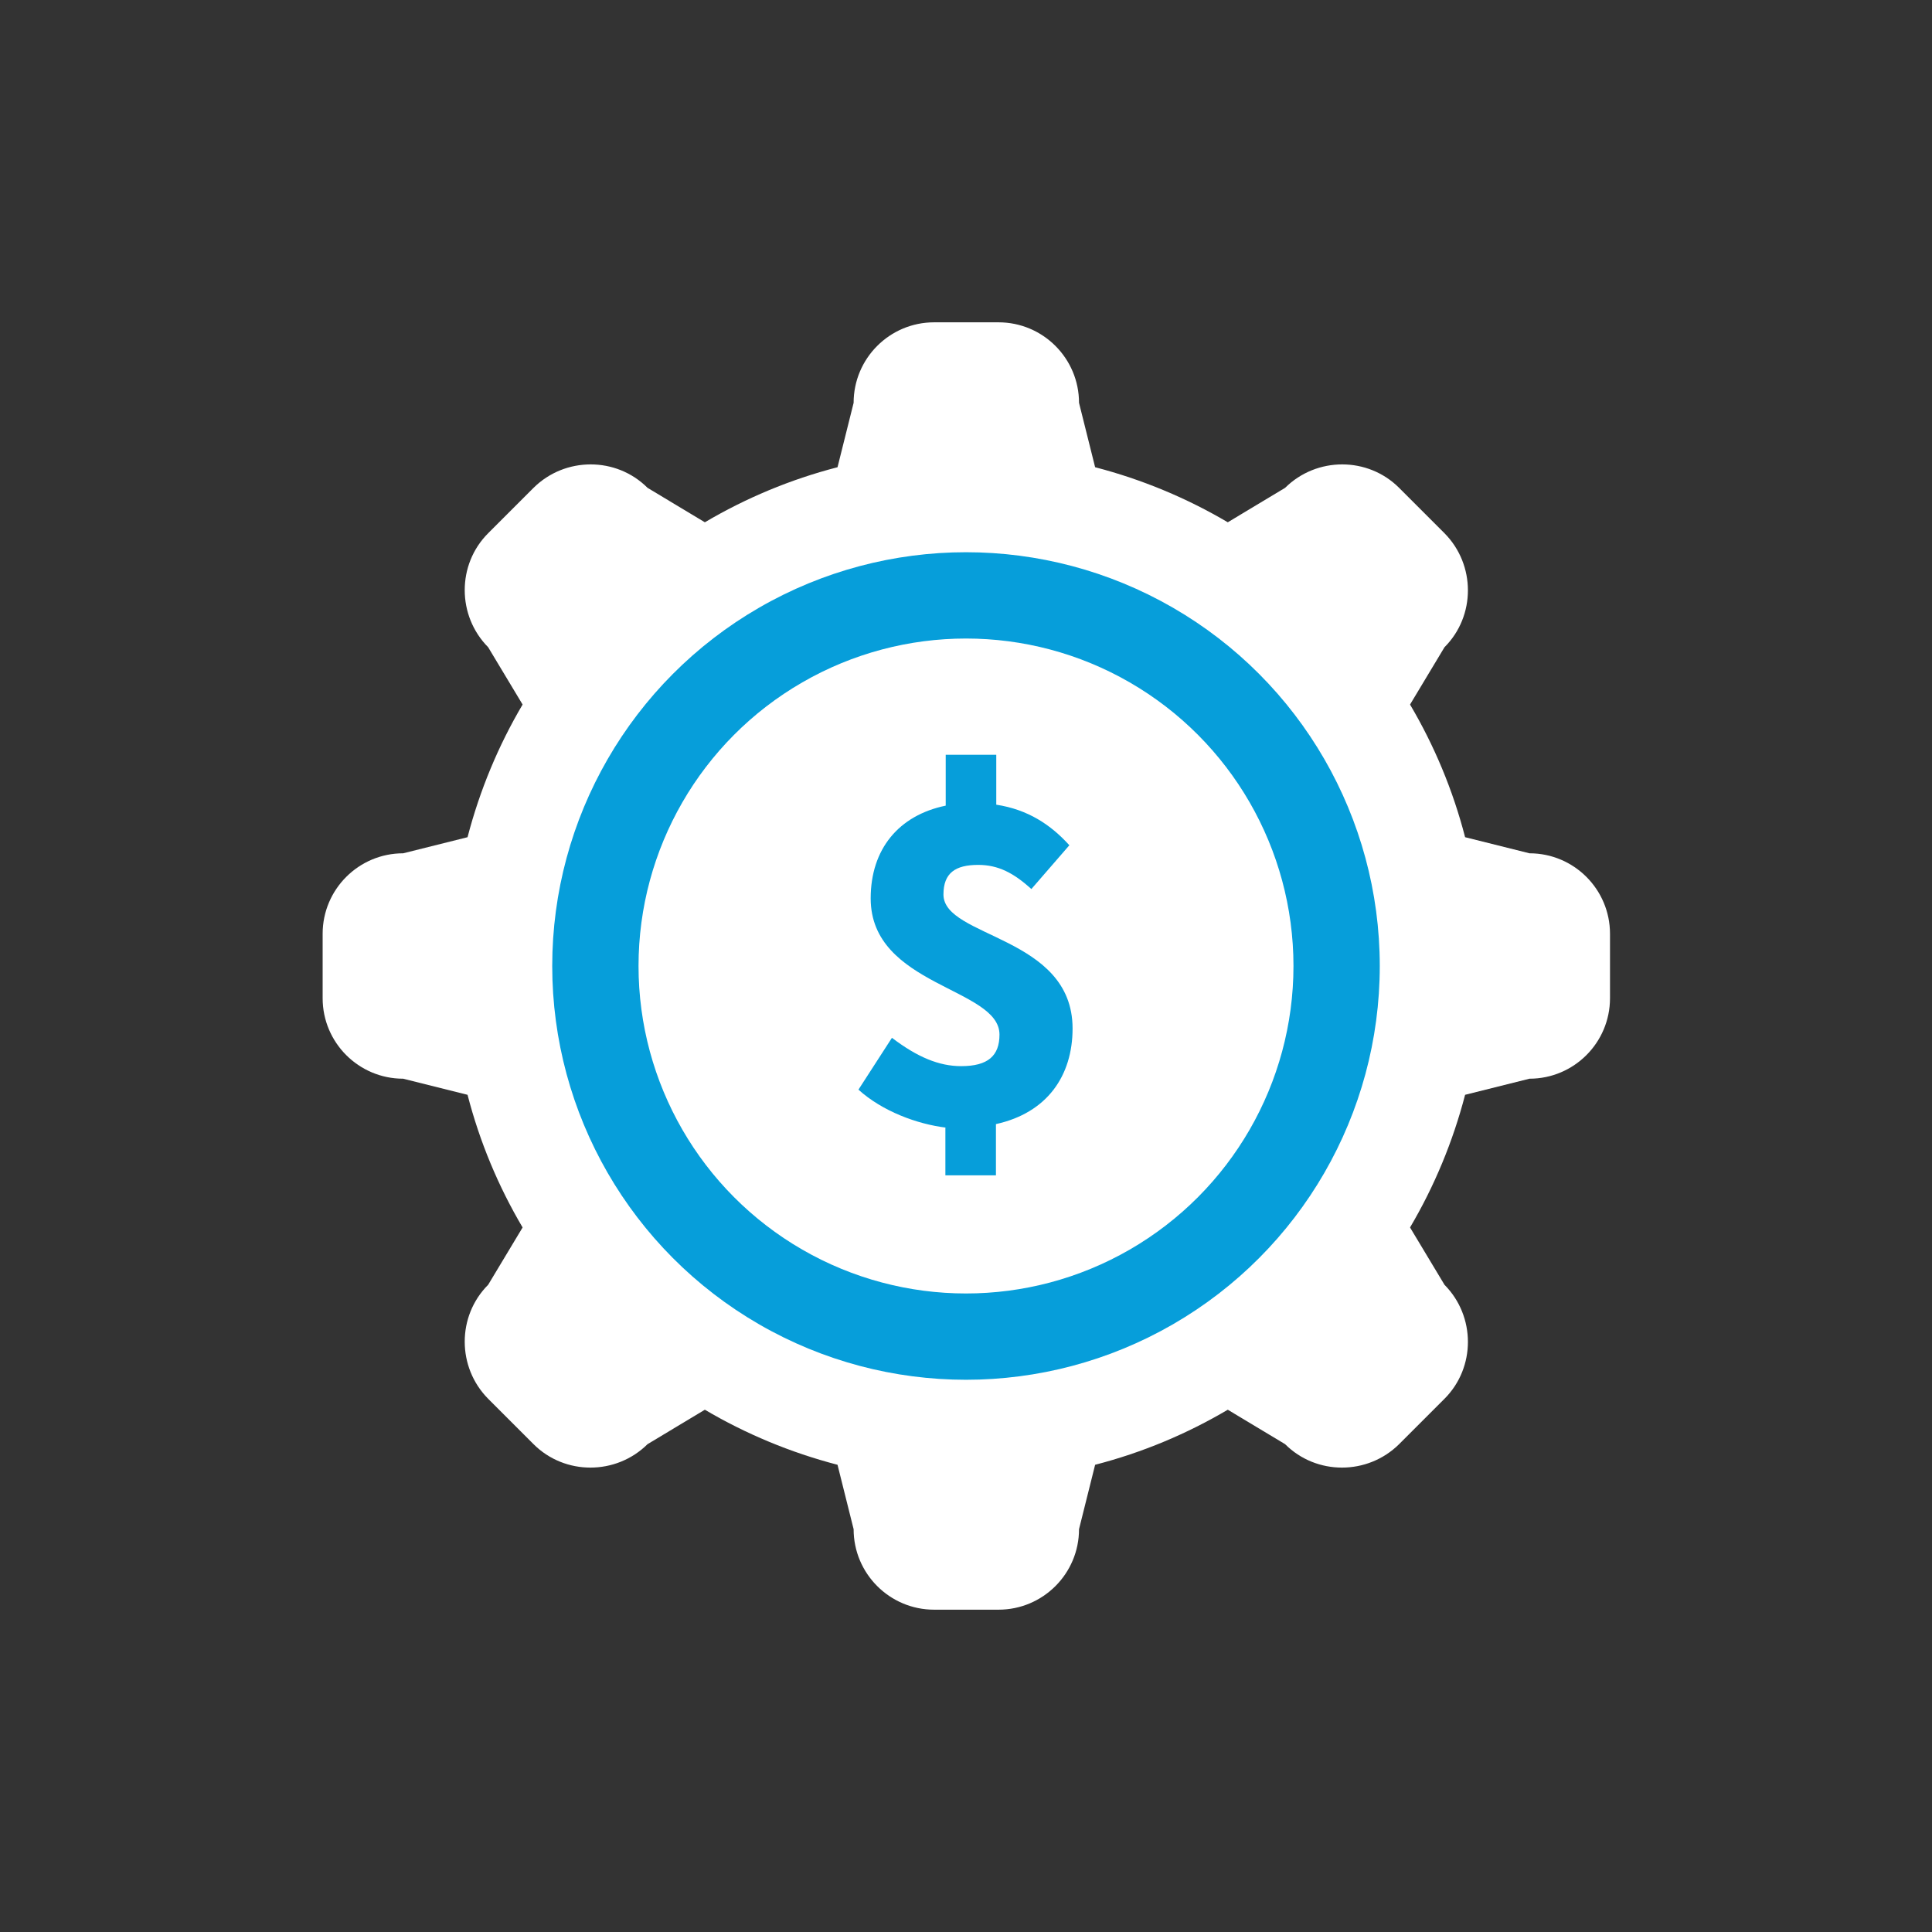 <?xml version="1.0" encoding="utf-8"?>
<!-- Generator: Adobe Illustrator 27.0.0, SVG Export Plug-In . SVG Version: 6.00 Build 0)  -->
<svg version="1.1" id="Layer_1" xmlns="http://www.w3.org/2000/svg" xmlns:xlink="http://www.w3.org/1999/xlink" x="0px" y="0px"
	 viewBox="0 0 60 60" style="enable-background:new 0 0 60 60;" xml:space="preserve">
<rect x="0" y="0" width="60" height="60" fill="#333333" stroke="none"/>
<style type="text/css">
	.st0{fill:#FFFFFF;}
	.st1{fill:#069EDA;}
</style>
<g>
	<path class="st0" d="M47.5,26.5l-2-0.5c-0.38-1.47-0.96-2.85-1.71-4.12l1.07-1.78c0.97-0.97,0.97-2.56,0-3.54l-1.41-1.41
		c-0.97-0.97-2.56-0.97-3.54,0l-1.78,1.07c-1.27-0.75-2.66-1.33-4.12-1.71l-0.5-2c0-1.38-1.12-2.5-2.5-2.5h-2
		c-1.38,0-2.5,1.12-2.5,2.5l-0.5,2c-1.47,0.38-2.85,0.96-4.12,1.71l-1.78-1.07c-0.97-0.97-2.56-0.97-3.54,0l-1.41,1.41
		c-0.97,0.97-0.97,2.56,0,3.54l1.07,1.78c-0.75,1.27-1.33,2.66-1.71,4.12l-2,0.5c-1.38,0-2.5,1.12-2.5,2.5v2
		c0,1.38,1.12,2.5,2.5,2.5l2,0.5c0.38,1.47,0.96,2.85,1.71,4.12l-1.07,1.78c-0.97,0.97-0.97,2.56,0,3.54l1.41,1.41
		c0.97,0.97,2.56,0.97,3.54,0l1.78-1.07c1.27,0.75,2.66,1.33,4.12,1.71l0.5,2c0,1.38,1.12,2.5,2.5,2.5h2c1.38,0,2.5-1.12,2.5-2.5
		l0.5-2c1.47-0.38,2.85-0.96,4.12-1.71l1.78,1.07c0.97,0.97,2.56,0.97,3.54,0l1.41-1.41c0.97-0.97,0.97-2.56,0-3.54l-1.07-1.78
		c0.75-1.27,1.33-2.66,1.71-4.12l2-0.5c1.38,0,2.5-1.12,2.5-2.5v-2C50,27.62,48.88,26.5,47.5,26.5z"/>
	<circle class="st1" cx="30" cy="30" r="12.85"/>
	<circle class="st0" cx="30" cy="30" r="10.17"/>
	<g>
		<g>
			<path class="st1" d="M29.38,35.02c-0.9-0.11-1.98-0.51-2.72-1.18l1.04-1.61c0.79,0.6,1.46,0.88,2.15,0.88
				c0.83,0,1.19-0.32,1.19-0.98c0-1.46-4-1.5-4-4.23c0-1.53,0.87-2.58,2.33-2.88v-1.58h1.57v1.55c0.98,0.15,1.69,0.62,2.27,1.26
				l-1.18,1.36c-0.55-0.5-1.03-0.75-1.65-0.75c-0.71,0-1.08,0.25-1.08,0.92c0,1.35,4.01,1.28,4.01,4.16c0,1.47-0.79,2.62-2.38,2.97
				v1.59h-1.57V35.02z"/>
		</g>
	</g>
</g>
<polygon class="st0" points="50,-22.96 31.85,-22.96 31.85,-41.11 28.15,-41.11 28.15,-22.96 10,-22.96 10,-19.26 28.15,-19.26 
	28.15,-1.11 31.85,-1.11 31.85,-19.26 50,-19.26 "/>
<g>
	<path class="st0" d="M91.65,45.15c-0.4,0-0.78-0.14-1.14-0.43c-0.61-0.49-0.82-1.08-0.83-1.62c-0.58,0.47-1.65,0.9-2.71,0.04
		c-0.77-0.62-0.9-1.43-0.8-2.1c-0.42,0.27-1.43,0.52-2.49-0.37c-0.69-0.58-0.82-1.39-0.75-2.07c-0.42,0.2-0.8,0.25-0.83,0.25
		c-0.07,0-1.2,0.06-2-0.87c-0.8-0.94-0.4-2.39-0.38-2.45l0.05-0.1l1.57-2.21l-2.25-3.06l1.08-2.24l2.84,3.79
		c1-0.27,1.62,0.02,2.29,0.57c0.7,0.57,0.63,1.84,0.58,2.3l0.22,0.25c0.38-0.06,1.17-0.07,1.88,0.64c0.62,0.62,0.74,1.28,0.75,1.67
		c0.19,0.09,0.34,0.25,0.44,0.39c1.04-0.25,1.69,0.38,1.72,0.41c0.73,0.73,0.82,1.38,0.81,1.72l0.9,0.65c0.88,0.04,1.22,0.6,1.3,1
		l1.02,0.75c0.22,0.02,0.66,0.02,0.84-0.17c0.16-0.16,0.18-0.36,0.18-0.48l-3.65-2.93c-0.11-0.21-0.19-0.69,0.17-1.11
		c0.37-0.45,0.97-0.35,1.27-0.22l0.06,0.04l5.24,3.85c0.03,0.01,0.63,0.32,1.06-0.25c0.45-0.59-0.14-1.26-0.17-1.28l-5.78-4.4
		c-0.18-0.28-0.38-0.87,0.04-1.29c0.39-0.39,0.88-0.36,1.11-0.29l0.09,0.05l6.87,5.07c0.05,0.03,0.51,0.24,0.93-0.32
		c0.41-0.54,0.07-1.07-0.03-1.21l-7.57-5.73l-0.03-0.1c-0.03-0.08-0.23-0.83,0.21-1.27c0.46-0.46,1.29-0.11,1.38-0.07l0.06,0.04
		l7.27,5.5c0.09,0.06,1.06,0.66,1.61-0.17c0.6-0.9-0.19-1.77-0.22-1.81l-10.7-9.69c-0.63-0.38-1.26-0.51-1.82-0.36
		c-0.71,0.2-1.14,0.81-1.26,1.01c-0.05,0.95-0.77,2.17-0.8,2.23c-2.65,3.47-5.07,1.69-5.09,1.67c-0.92-0.49-0.76-1.51-0.54-1.98
		l0.03-0.07l0.07-0.05c0.2-0.15,0.44-1.28,0.5-2.41c-0.13-1.22,0.44-2.36,0.86-3h-3.89l1.19-2.55l6.19,0.03
		c0.4-0.3,1.94-1.33,4.28-1.33c2.35,0,3.27,0.51,3.5,0.67c2.57,0.89,4.22,0.73,4.23,0.73l0.23-0.02l0.1,0.21l5.49,11.75l-0.8,2.04
		c0.28,0.4,0.91,1.52,0.58,3.15c-0.34,1.71-2.07,2.18-2.78,2.31c-0.04,0.93-0.34,1.66-0.91,2.16c-0.73,0.65-1.71,0.76-2.24,0.74
		c-0.06,1.01-0.79,1.64-0.82,1.67c-1.34,1.19-2.88,0.79-3.77,0.27c-0.19,0.4-0.61,0.96-1.51,1.31c-1.08,0.41-2.02,0.05-2.47-0.2
		l-0.36,0.47c-0.03,0.04-0.65,0.81-1.53,0.92C91.78,45.14,91.72,45.15,91.65,45.15z M91.64,40.4l-1.08,1.83
		c-0.03,0.05-0.66,1.16,0.36,1.98c0.28,0.22,0.55,0.31,0.85,0.28c0.61-0.07,1.09-0.66,1.09-0.67l0.73-0.96l0.26,0.19
		c0.04,0.03,0.98,0.71,2.12,0.28c1.11-0.42,1.24-1.22,1.24-1.25l0.08-0.56l0.45,0.35c0.07,0.06,1.77,1.38,3.3,0.01
		c0.03-0.03,0.69-0.61,0.59-1.49l-0.05-0.42l0.42,0.06c0.01,0,1.29,0.16,2.1-0.56c0.47-0.42,0.7-1.08,0.69-1.95l-0.01-0.31
		l0.31-0.02c0.02,0,2.16-0.2,2.48-1.82c0.34-1.7-0.52-2.71-0.56-2.75l-0.13-0.15l0.84-2.14l-5.28-11.29
		c-0.57,0.02-2.12-0.02-4.33-0.79l-0.1-0.06c0,0-0.75-0.56-3.14-0.56c-2.43,0-3.94,1.24-3.96,1.25l-0.09,0.08l-6.01-0.03l-0.58,1.24
		h4.23l-0.47,0.54c-0.01,0.01-1.28,1.5-1.1,3.1c-0.03,0.59-0.17,2.34-0.68,2.88c-0.07,0.19-0.25,0.79,0.32,1.1
		c0.12,0.09,1.97,1.42,4.2-1.49c0.18-0.3,0.69-1.3,0.69-1.95v-0.08l0.04-0.07c0.02-0.04,0.57-1.08,1.69-1.4
		c0.74-0.21,1.55-0.05,2.39,0.47L106.33,33c0.43,0.46,1.02,1.56,0.3,2.64c-0.38,0.58-0.97,0.82-1.66,0.69
		c-0.49-0.09-0.86-0.34-0.88-0.35l-7.25-5.48c-0.21-0.09-0.52-0.14-0.61-0.05c-0.11,0.11-0.1,0.36-0.07,0.53l7.48,5.66
		c0.3,0.35,0.7,1.24,0.07,2.05c-0.64,0.83-1.47,0.67-1.81,0.46l-6.85-5.05c-0.08-0.01-0.25-0.01-0.4,0.14
		c-0.12,0.12-0.03,0.34,0.02,0.43l5.69,4.32c0.39,0.41,0.89,1.34,0.25,2.17c-0.64,0.83-1.55,0.62-1.94,0.4l-5.24-3.85
		c-0.08-0.03-0.35-0.1-0.47,0.05c-0.12,0.14-0.12,0.27-0.1,0.35l3.68,2.92l0.03,0.11c0.06,0.25,0.06,0.79-0.34,1.2
		c-0.48,0.48-1.38,0.36-1.48,0.35l-0.08-0.01l-1.39-1.03l-0.01-0.16c-0.01-0.09-0.07-0.54-0.78-0.54h-0.11L91.64,40.4z M87.82,39.16
		l-0.73,1.24c-0.03,0.06-0.78,1.35,0.3,2.23c1.05,0.85,1.98-0.11,2.08-0.22l2.08-2.08l-0.57-0.41l0.07-0.22
		c0-0.02,0.13-0.57-0.61-1.32c-0.02-0.02-0.51-0.47-1.3-0.18l-0.29,0.11l-0.13-0.28c-0.07-0.16-0.22-0.32-0.28-0.32l-0.48,0.08
		l0.1-0.47c0.01-0.03,0.13-0.73-0.54-1.41c-0.67-0.67-1.43-0.43-1.43-0.43l-0.21,0.07l-0.69-0.78l0.02-0.15
		c0.06-0.36,0.12-1.48-0.33-1.84c-0.59-0.48-1.04-0.67-1.9-0.38l-0.22,0.07l-2.47-3.29l-0.44,0.92l2.3,3.13l-1.81,2.54
		c-0.05,0.23-0.24,1.2,0.26,1.8c0.58,0.69,1.42,0.64,1.44,0.64l0,0c-0.01,0,0.85-0.12,1.2-0.67l0.57,0.32
		c-0.03,0.06-0.69,1.49,0.29,2.32c0.98,0.82,1.71,0.32,1.75,0.3L87.82,39.16z"/>
	<path class="st0" d="M111.09,30.26c-0.99,0-1.94-0.56-2.37-1.52l-4.68-10.19c-0.29-0.63-0.32-1.34-0.08-1.99
		c0.24-0.65,0.72-1.17,1.36-1.46c0.63-0.29,1.34-0.32,1.99-0.08c0.65,0.24,1.17,0.72,1.46,1.36l4.68,10.19
		c0.6,1.31,0.03,2.86-1.28,3.46l0,0C111.82,30.19,111.45,30.26,111.09,30.26z M106.4,15.51c-0.28,0-0.55,0.06-0.81,0.18
		c-0.47,0.22-0.84,0.61-1.02,1.1c-0.18,0.49-0.16,1.02,0.06,1.49l4.68,10.19c0.45,0.98,1.61,1.41,2.59,0.96l0,0
		c0.47-0.22,0.83-0.61,1.02-1.1c0.18-0.49,0.16-1.02-0.06-1.49l-4.68-10.19c-0.22-0.47-0.61-0.84-1.1-1.02
		C106.86,15.55,106.63,15.51,106.4,15.51z"/>
	<path class="st0" d="M76.29,30.26c-0.36,0-0.73-0.08-1.08-0.24h0c-1.31-0.6-1.88-2.15-1.28-3.46l4.68-10.19
		c0.29-0.63,0.81-1.11,1.46-1.36c0.65-0.24,1.36-0.21,1.99,0.08c0.63,0.29,1.11,0.81,1.36,1.46c0.24,0.65,0.22,1.36-0.08,1.99
		l-4.68,10.19C78.23,29.7,77.28,30.26,76.29,30.26z M75.48,29.43c0.98,0.45,2.14,0.02,2.59-0.96l4.68-10.19
		c0.22-0.47,0.24-1,0.06-1.49c-0.18-0.49-0.54-0.88-1.02-1.1c-0.47-0.22-1-0.24-1.49-0.06c-0.49,0.18-0.88,0.54-1.1,1.02
		l-4.68,10.19C74.08,27.82,74.51,28.98,75.48,29.43L75.48,29.43z"/>
</g>
<g>
	<rect x="-60.09" y="36.67" class="st0" width="6.67" height="13.33"/>
	<rect x="-26.75" y="23.33" class="st0" width="6.67" height="26.67"/>
	<rect x="-37.86" y="16.67" class="st0" width="6.67" height="33.33"/>
	<rect x="-48.97" y="10" class="st0" width="6.67" height="40"/>
</g>
</svg>
